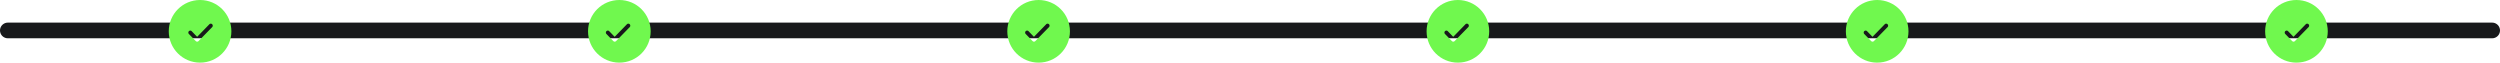 <svg xmlns="http://www.w3.org/2000/svg" width="1437" height="36" viewBox="0 0 1437 36">
  <g id="Group_1442" data-name="Group 1442" transform="translate(-257 -563)">
    <line id="Line_490" data-name="Line 490" x2="1428" transform="translate(261.5 580.5)" fill="none" stroke="#18191b" stroke-linecap="round" stroke-width="9"/>
    <g id="Ellipse_430" data-name="Ellipse 430" transform="translate(354 563)" fill="none" stroke="#70f84e" stroke-width="6">
      <circle cx="18" cy="18" r="18" stroke="none"/>
      <circle cx="18" cy="18" r="15" fill="none"/>
    </g>
    <g id="Ellipse_431" data-name="Ellipse 431" transform="translate(595 563)" fill="none" stroke="#70f84e" stroke-width="6">
      <circle cx="18" cy="18" r="18" stroke="none"/>
      <circle cx="18" cy="18" r="15" fill="none"/>
    </g>
    <g id="Ellipse_432" data-name="Ellipse 432" transform="translate(836 563)" fill="none" stroke="#70f84e" stroke-width="6">
      <circle cx="18" cy="18" r="18" stroke="none"/>
      <circle cx="18" cy="18" r="15" fill="none"/>
    </g>
    <g id="Ellipse_433" data-name="Ellipse 433" transform="translate(1077 563)" fill="none" stroke="#70f84e" stroke-width="6">
      <circle cx="18" cy="18" r="18" stroke="none"/>
      <circle cx="18" cy="18" r="15" fill="none"/>
    </g>
    <g id="Ellipse_434" data-name="Ellipse 434" transform="translate(1318 563)" fill="none" stroke="#70f84e" stroke-width="6">
      <circle cx="18" cy="18" r="18" stroke="none"/>
      <circle cx="18" cy="18" r="15" fill="none"/>
    </g>
    <g id="Ellipse_435" data-name="Ellipse 435" transform="translate(1559 563)" fill="none" stroke="#70f84e" stroke-width="6">
      <circle cx="18" cy="18" r="18" stroke="none"/>
      <circle cx="18" cy="18" r="15" fill="none"/>
    </g>
    <g id="noun_tick_317766" transform="translate(348 557.5)">
      <path id="Path_645" data-name="Path 645" d="M24.269,39.038A14.769,14.769,0,1,1,39.038,24.269,14.765,14.765,0,0,1,24.269,39.038Zm6.683-19.606a1.114,1.114,0,0,0-1.588,0l-7.052,7.237L19.174,23.42a1.114,1.114,0,0,0-1.588,0,1.159,1.159,0,0,0,0,1.625l3.951,4.061a1.114,1.114,0,0,0,1.588,0l7.865-8.049A1.2,1.2,0,0,0,30.952,19.432Z" fill="#70f84e" fill-rule="evenodd"/>
    </g>
    <g id="noun_tick_317766-2" data-name="noun_tick_317766" transform="translate(588 557.5)">
      <path id="Path_645-2" data-name="Path 645" d="M24.269,39.038A14.769,14.769,0,1,1,39.038,24.269,14.765,14.765,0,0,1,24.269,39.038Zm6.683-19.606a1.114,1.114,0,0,0-1.588,0l-7.052,7.237L19.174,23.42a1.114,1.114,0,0,0-1.588,0,1.159,1.159,0,0,0,0,1.625l3.951,4.061a1.114,1.114,0,0,0,1.588,0l7.865-8.049A1.2,1.2,0,0,0,30.952,19.432Z" fill="#70f84e" fill-rule="evenodd"/>
    </g>
    <g id="noun_tick_317766-3" data-name="noun_tick_317766" transform="translate(829 557.5)">
      <path id="Path_645-3" data-name="Path 645" d="M24.269,39.038A14.769,14.769,0,1,1,39.038,24.269,14.765,14.765,0,0,1,24.269,39.038Zm6.683-19.606a1.114,1.114,0,0,0-1.588,0l-7.052,7.237L19.174,23.42a1.114,1.114,0,0,0-1.588,0,1.159,1.159,0,0,0,0,1.625l3.951,4.061a1.114,1.114,0,0,0,1.588,0l7.865-8.049A1.2,1.2,0,0,0,30.952,19.432Z" fill="#70f84e" fill-rule="evenodd"/>
    </g>
    <g id="noun_tick_317766-4" data-name="noun_tick_317766" transform="translate(1070 557.5)">
      <path id="Path_645-4" data-name="Path 645" d="M24.269,39.038A14.769,14.769,0,1,1,39.038,24.269,14.765,14.765,0,0,1,24.269,39.038Zm6.683-19.606a1.114,1.114,0,0,0-1.588,0l-7.052,7.237L19.174,23.42a1.114,1.114,0,0,0-1.588,0,1.159,1.159,0,0,0,0,1.625l3.951,4.061a1.114,1.114,0,0,0,1.588,0l7.865-8.049A1.2,1.2,0,0,0,30.952,19.432Z" fill="#70f84e" fill-rule="evenodd"/>
    </g>
    <g id="noun_tick_317766-5" data-name="noun_tick_317766" transform="translate(1311 557.5)">
      <path id="Path_645-5" data-name="Path 645" d="M24.269,39.038A14.769,14.769,0,1,1,39.038,24.269,14.765,14.765,0,0,1,24.269,39.038Zm6.683-19.606a1.114,1.114,0,0,0-1.588,0l-7.052,7.237L19.174,23.42a1.114,1.114,0,0,0-1.588,0,1.159,1.159,0,0,0,0,1.625l3.951,4.061a1.114,1.114,0,0,0,1.588,0l7.865-8.049A1.2,1.2,0,0,0,30.952,19.432Z" fill="#70f84e" fill-rule="evenodd"/>
    </g>
    <g id="noun_tick_317766-6" data-name="noun_tick_317766" transform="translate(1553 557.5)">
      <path id="Path_645-6" data-name="Path 645" d="M24.269,39.038A14.769,14.769,0,1,1,39.038,24.269,14.765,14.765,0,0,1,24.269,39.038Zm6.683-19.606a1.114,1.114,0,0,0-1.588,0l-7.052,7.237L19.174,23.42a1.114,1.114,0,0,0-1.588,0,1.159,1.159,0,0,0,0,1.625l3.951,4.061a1.114,1.114,0,0,0,1.588,0l7.865-8.049A1.2,1.2,0,0,0,30.952,19.432Z" fill="#70f84e" fill-rule="evenodd"/>
    </g>
  </g>
</svg>

